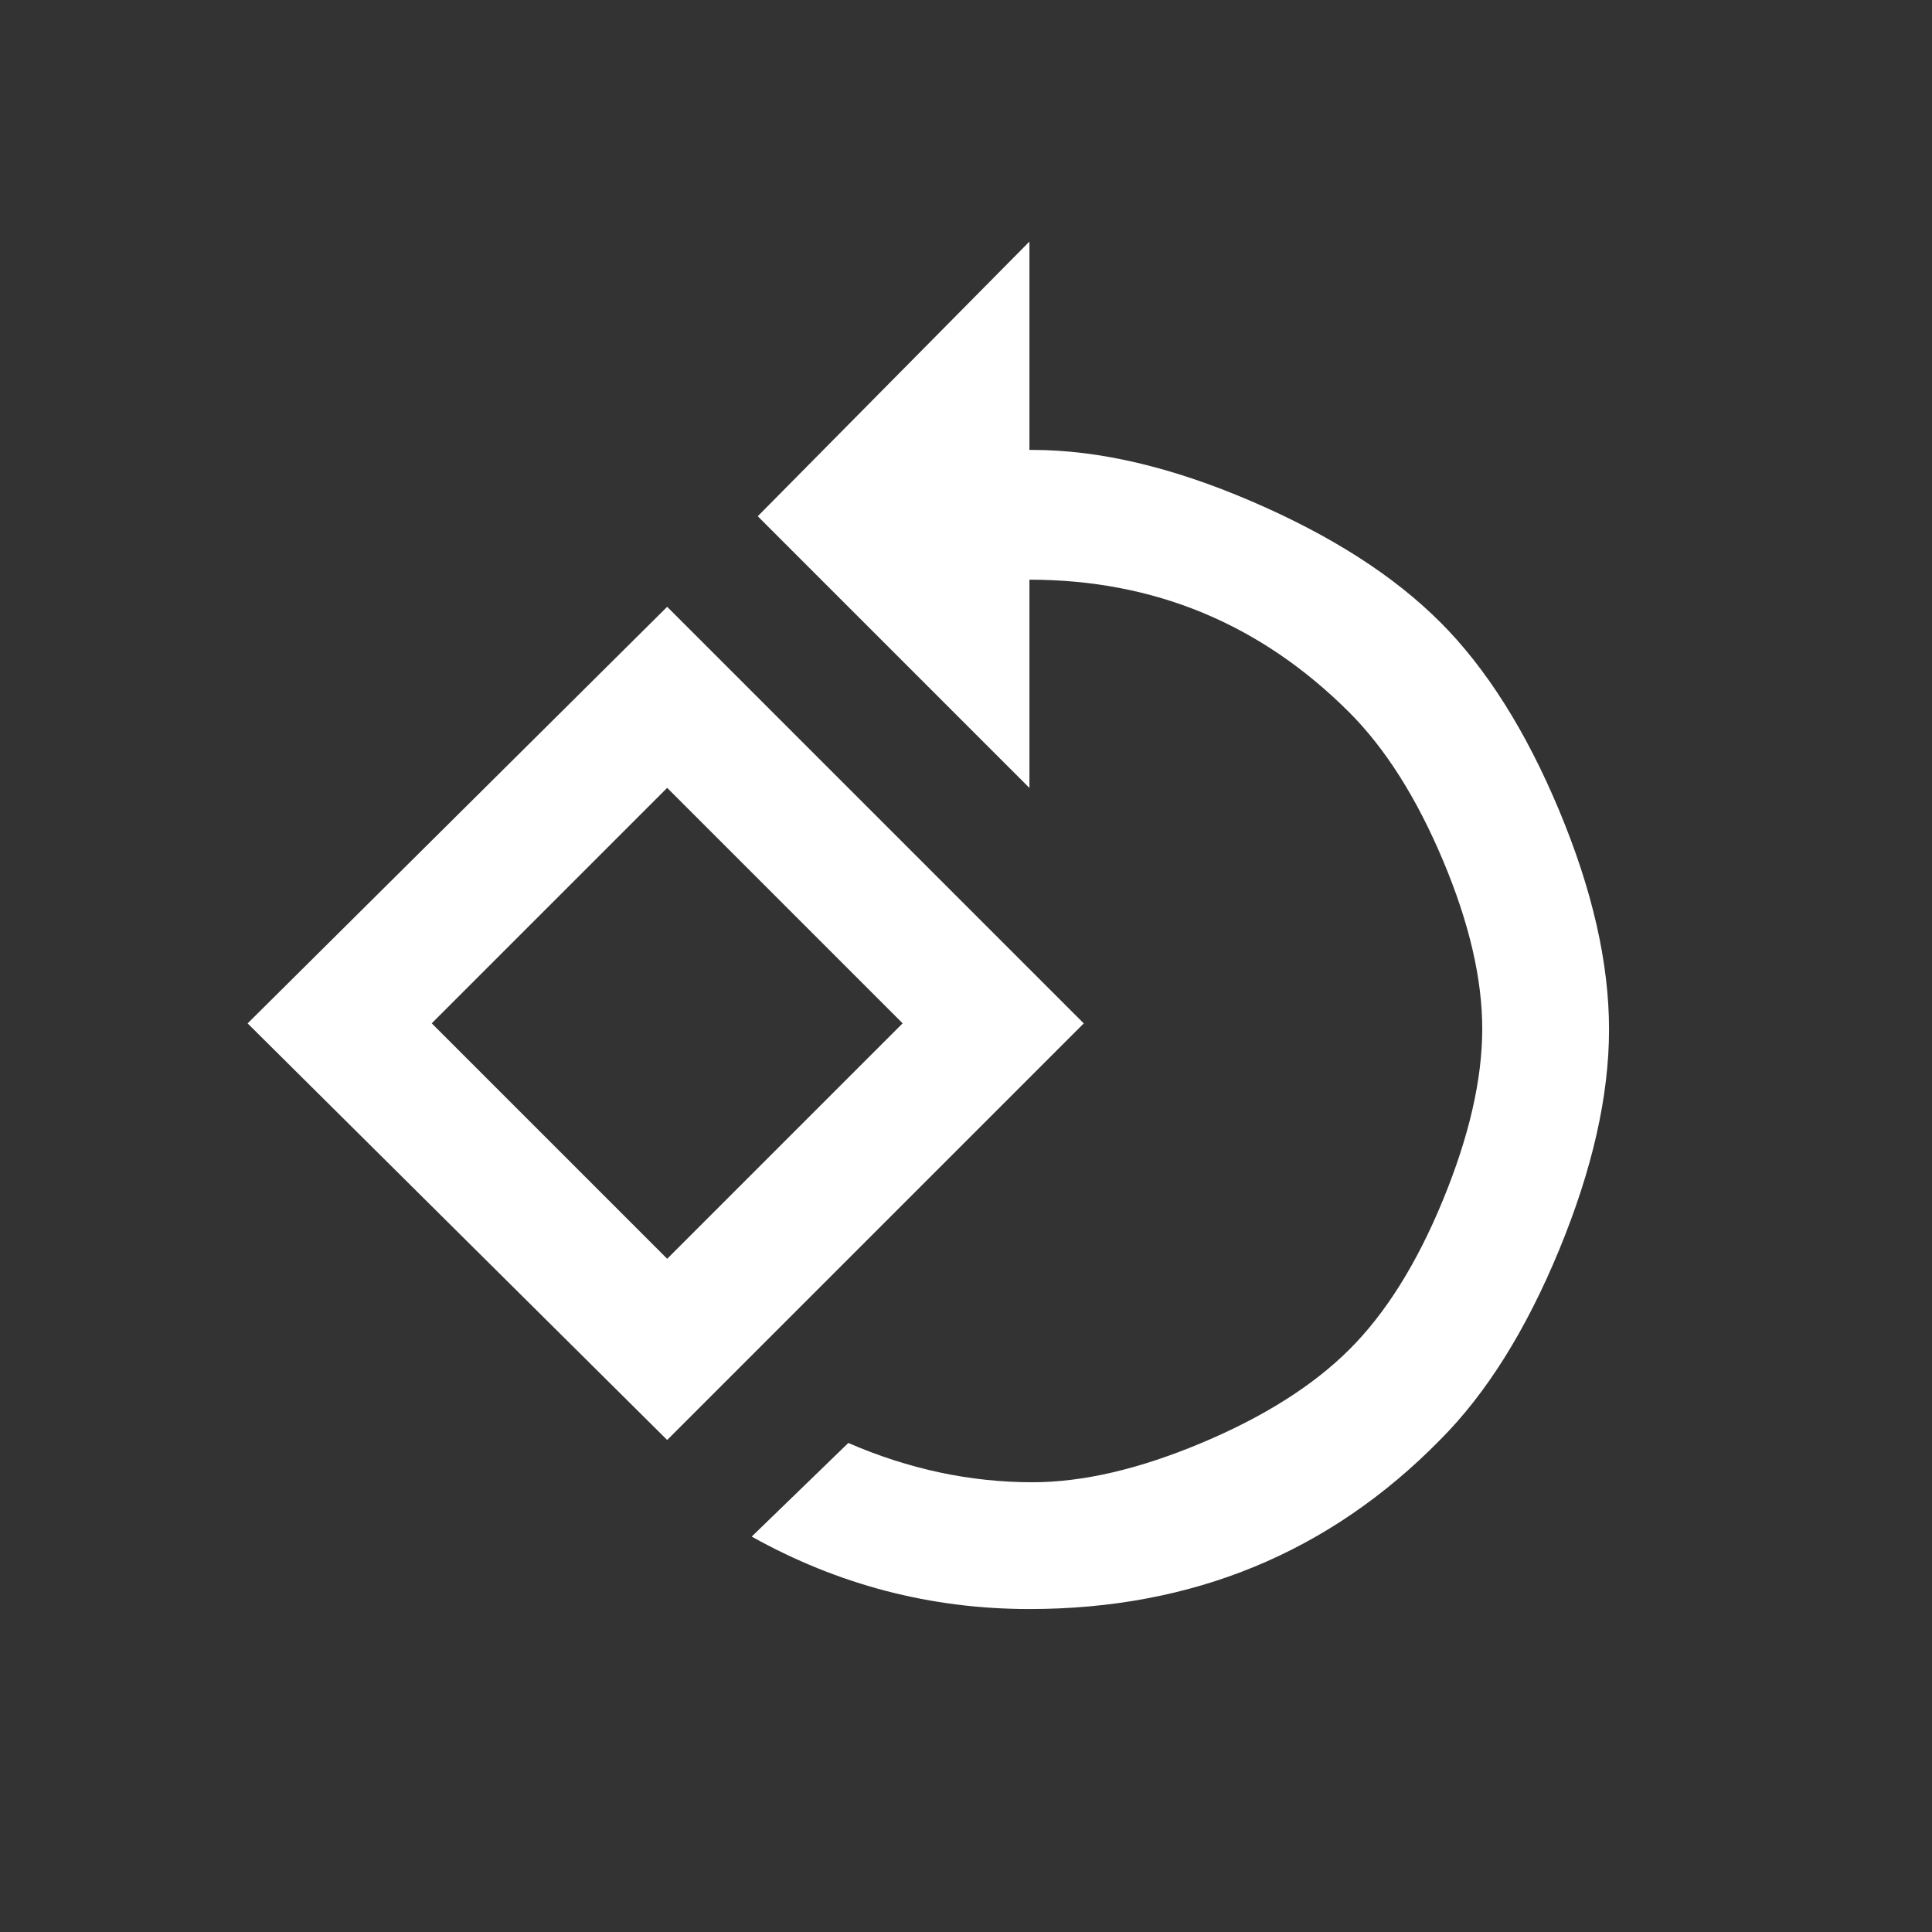 <!-- Generated by IcoMoon.io -->
<svg version="1.1" xmlns="http://www.w3.org/2000/svg" width="24" height="24" viewBox="0 0 24 24">
<rect x="0" y="0" width="24" height="24" fill="#333333" stroke="none"/>
<title>rotate_90_degrees_ccw</title>
<path fill="#fff" d="M17.888 7.725q0.862 0.862 1.481 2.344t0.619 2.719-0.619 2.737-1.481 2.363q-2.063 2.1-5.1 2.1-1.838 0-3.45-0.9l1.2-1.163q1.125 0.488 2.287 0.488 0.938 0 2.1-0.488t1.838-1.162 1.162-1.856 0.488-2.119-0.488-2.1-1.162-1.837q-1.65-1.65-3.975-1.65v2.587l-3.375-3.375 3.375-3.412v2.588h0.037q1.237 0 2.719 0.637t2.344 1.5zM5.363 12.712l2.925 2.925 2.925-2.925-2.925-2.925zM8.288 7.538l5.175 5.175-5.175 5.175-5.212-5.175z"></path>
</svg>
